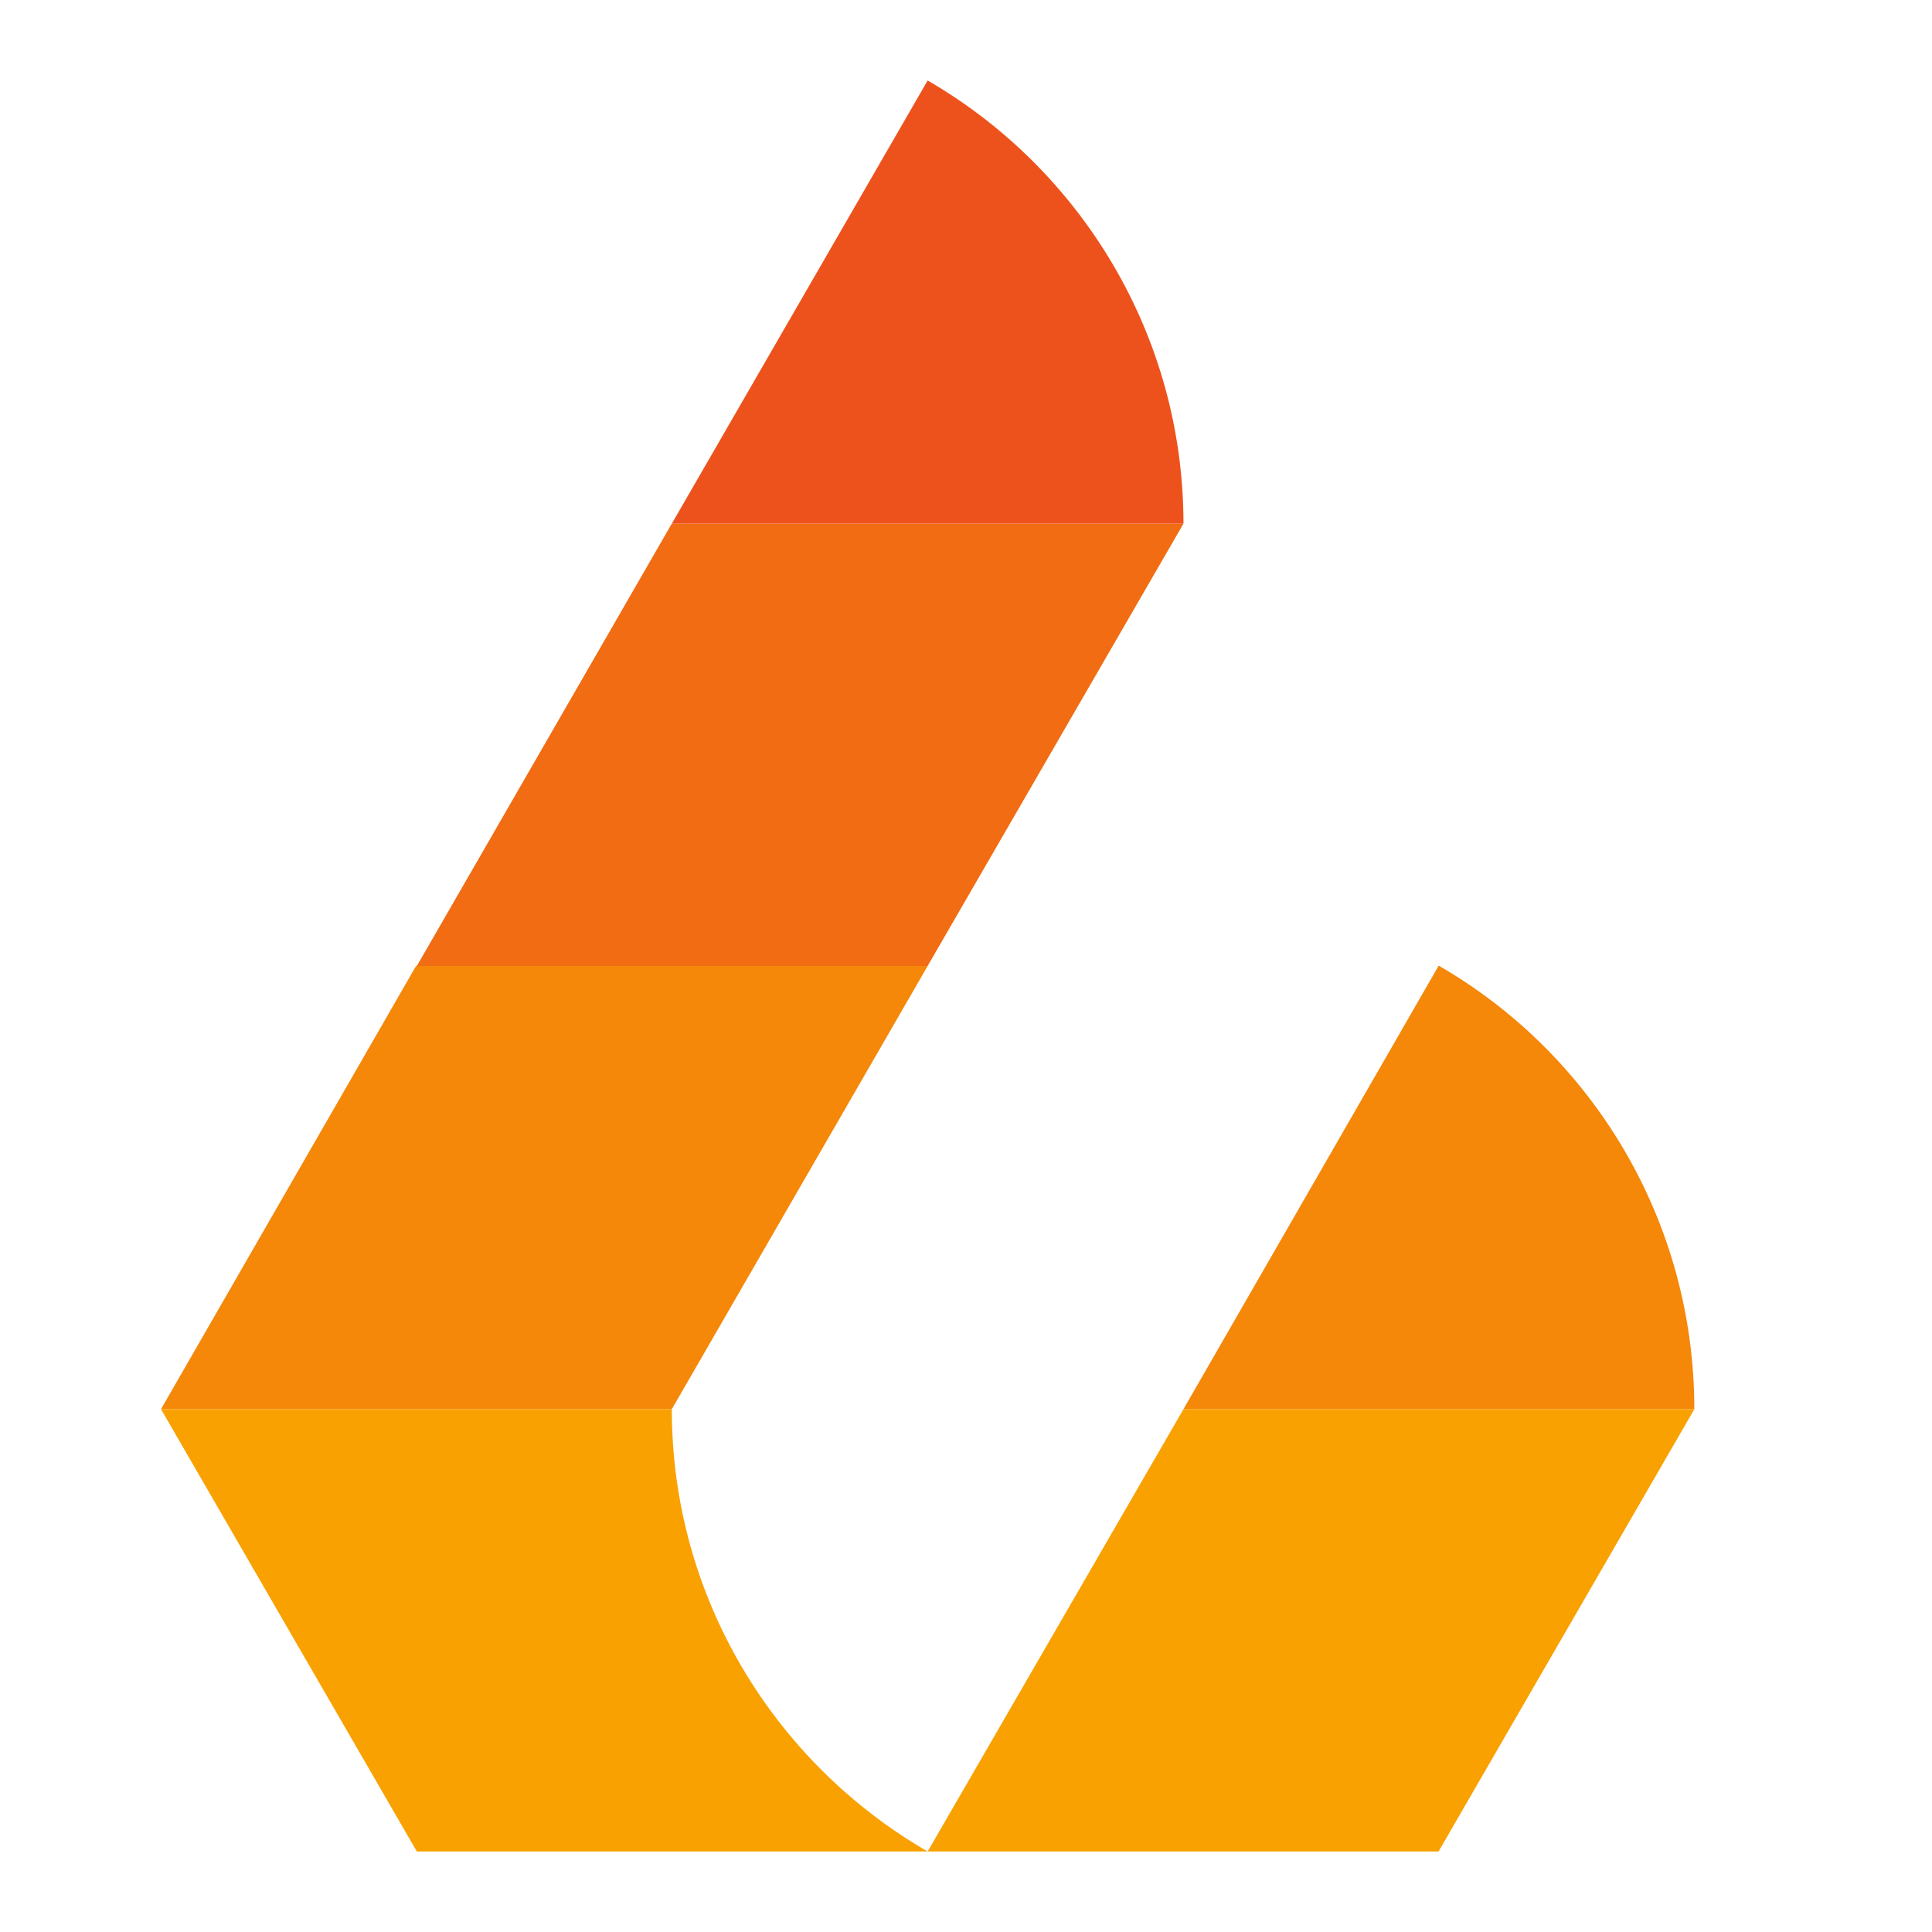 <svg width="48" height="48" fill="none" xmlns="http://www.w3.org/2000/svg"><path fill-rule="evenodd" clip-rule="evenodd" d="M29.403 13.01H16.69L10.356 24h12.69l6.357-10.99Z" fill="#F16C12"/><path fill-rule="evenodd" clip-rule="evenodd" d="M16.691 13.01h12.712c0-4.695-2.563-8.816-6.356-11.01l-6.356 11.01Z" fill="#EE521C"/><path fill-rule="evenodd" clip-rule="evenodd" d="M23.047 24H10.336L4 35.01h12.691L23.047 24Zm6.356 11.01h12.692c0-4.695-2.543-8.816-6.336-11.01h-.02l-6.336 11.01Z" fill="#F58709"/><path fill-rule="evenodd" clip-rule="evenodd" d="M16.691 35.01H4L10.356 46h12.691c-3.793-2.194-6.356-6.295-6.356-10.99Zm25.404 0H29.403L23.047 46H35.74l6.356-10.99Z" fill="#F9A100"/></svg>